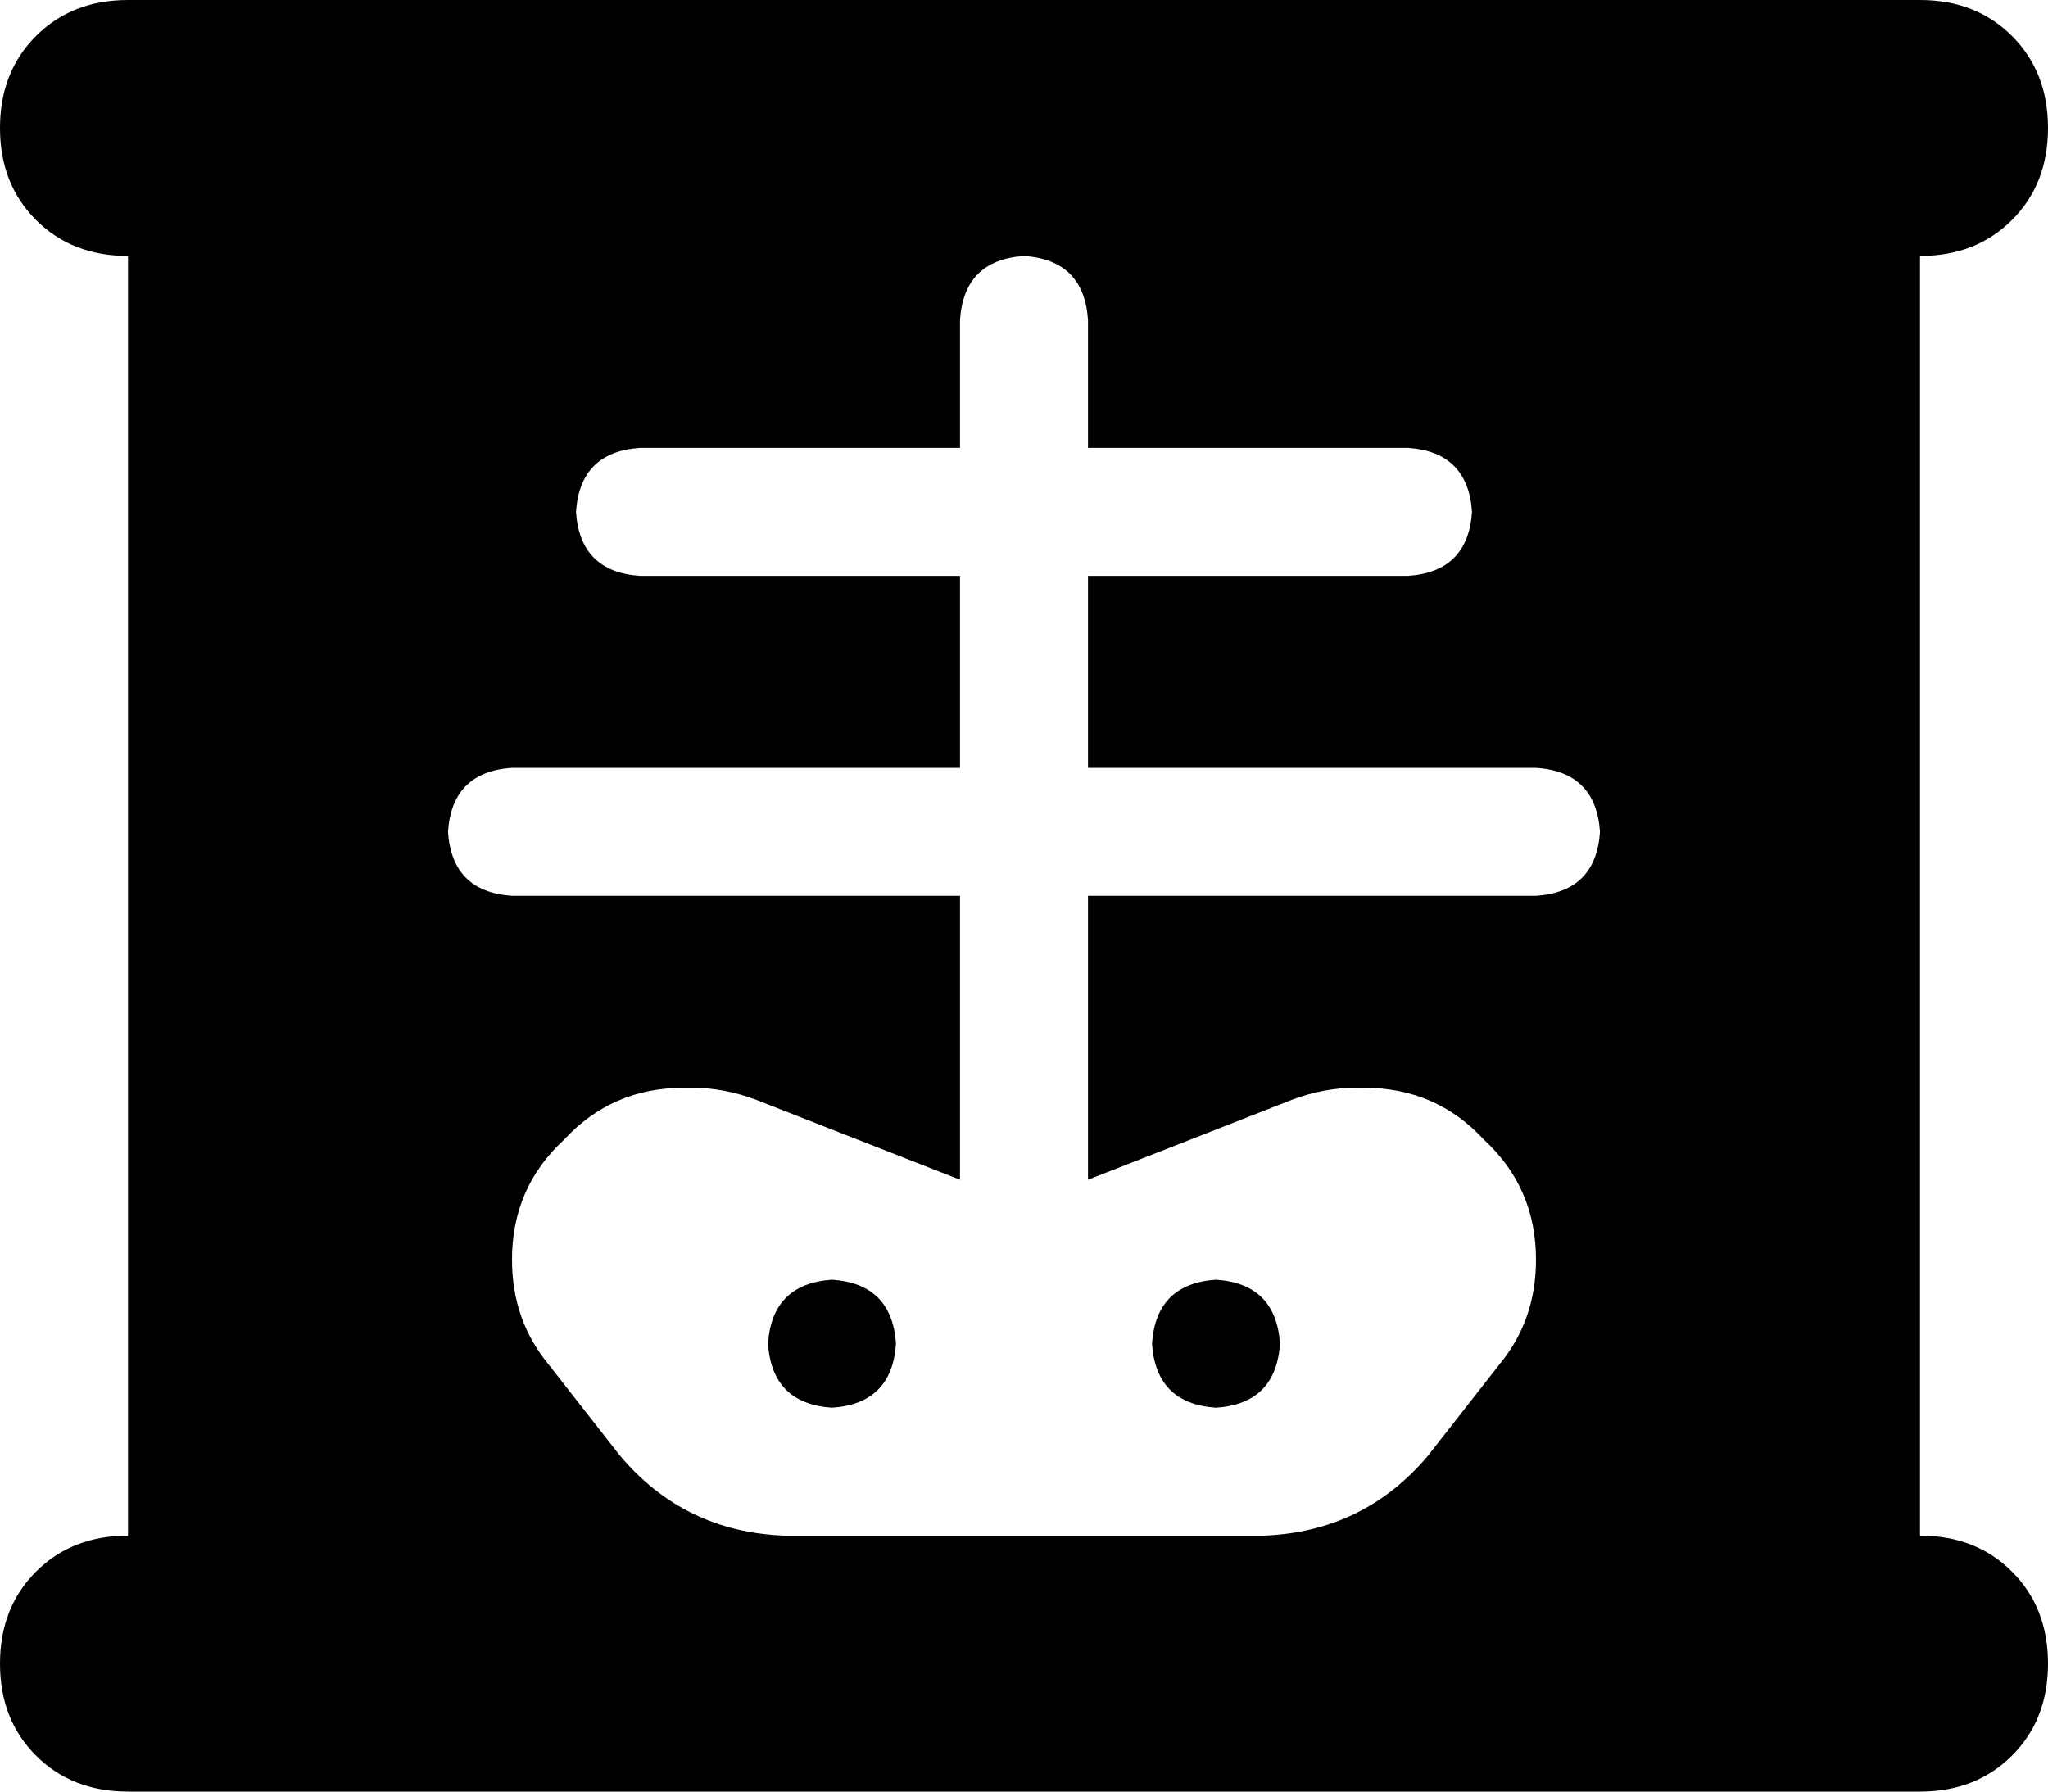 <svg viewBox="0 0 512 448">
  <path
    d="M 0 32 Q 0 18 9 9 L 9 9 Q 18 0 32 0 L 480 0 Q 494 0 503 9 Q 512 18 512 32 Q 512 46 503 55 Q 494 64 480 64 L 480 384 Q 494 384 503 393 Q 512 402 512 416 Q 512 430 503 439 Q 494 448 480 448 L 32 448 Q 18 448 9 439 Q 0 430 0 416 Q 0 402 9 393 Q 18 384 32 384 L 32 64 Q 18 64 9 55 Q 0 46 0 32 L 0 32 Z M 256 64 Q 241 65 240 80 L 240 112 L 160 112 Q 145 113 144 128 Q 145 143 160 144 L 240 144 L 240 192 L 128 192 Q 113 193 112 208 Q 113 223 128 224 L 240 224 L 240 295 L 189 275 Q 181 272 173 272 L 171 272 Q 153 272 141 285 Q 128 297 128 315 Q 128 330 137 341 L 155 364 Q 171 383 196 384 L 316 384 Q 341 383 357 364 L 375 341 Q 384 330 384 315 Q 384 297 371 285 Q 359 272 341 272 L 339 272 Q 331 272 323 275 L 272 295 L 272 224 L 384 224 Q 399 223 400 208 Q 399 193 384 192 L 272 192 L 272 144 L 352 144 Q 367 143 368 128 Q 367 113 352 112 L 272 112 L 272 80 Q 271 65 256 64 L 256 64 Z M 208 320 Q 223 321 224 336 Q 223 351 208 352 Q 193 351 192 336 Q 193 321 208 320 L 208 320 Z M 288 336 Q 289 321 304 320 Q 319 321 320 336 Q 319 351 304 352 Q 289 351 288 336 L 288 336 Z"
  />
</svg>